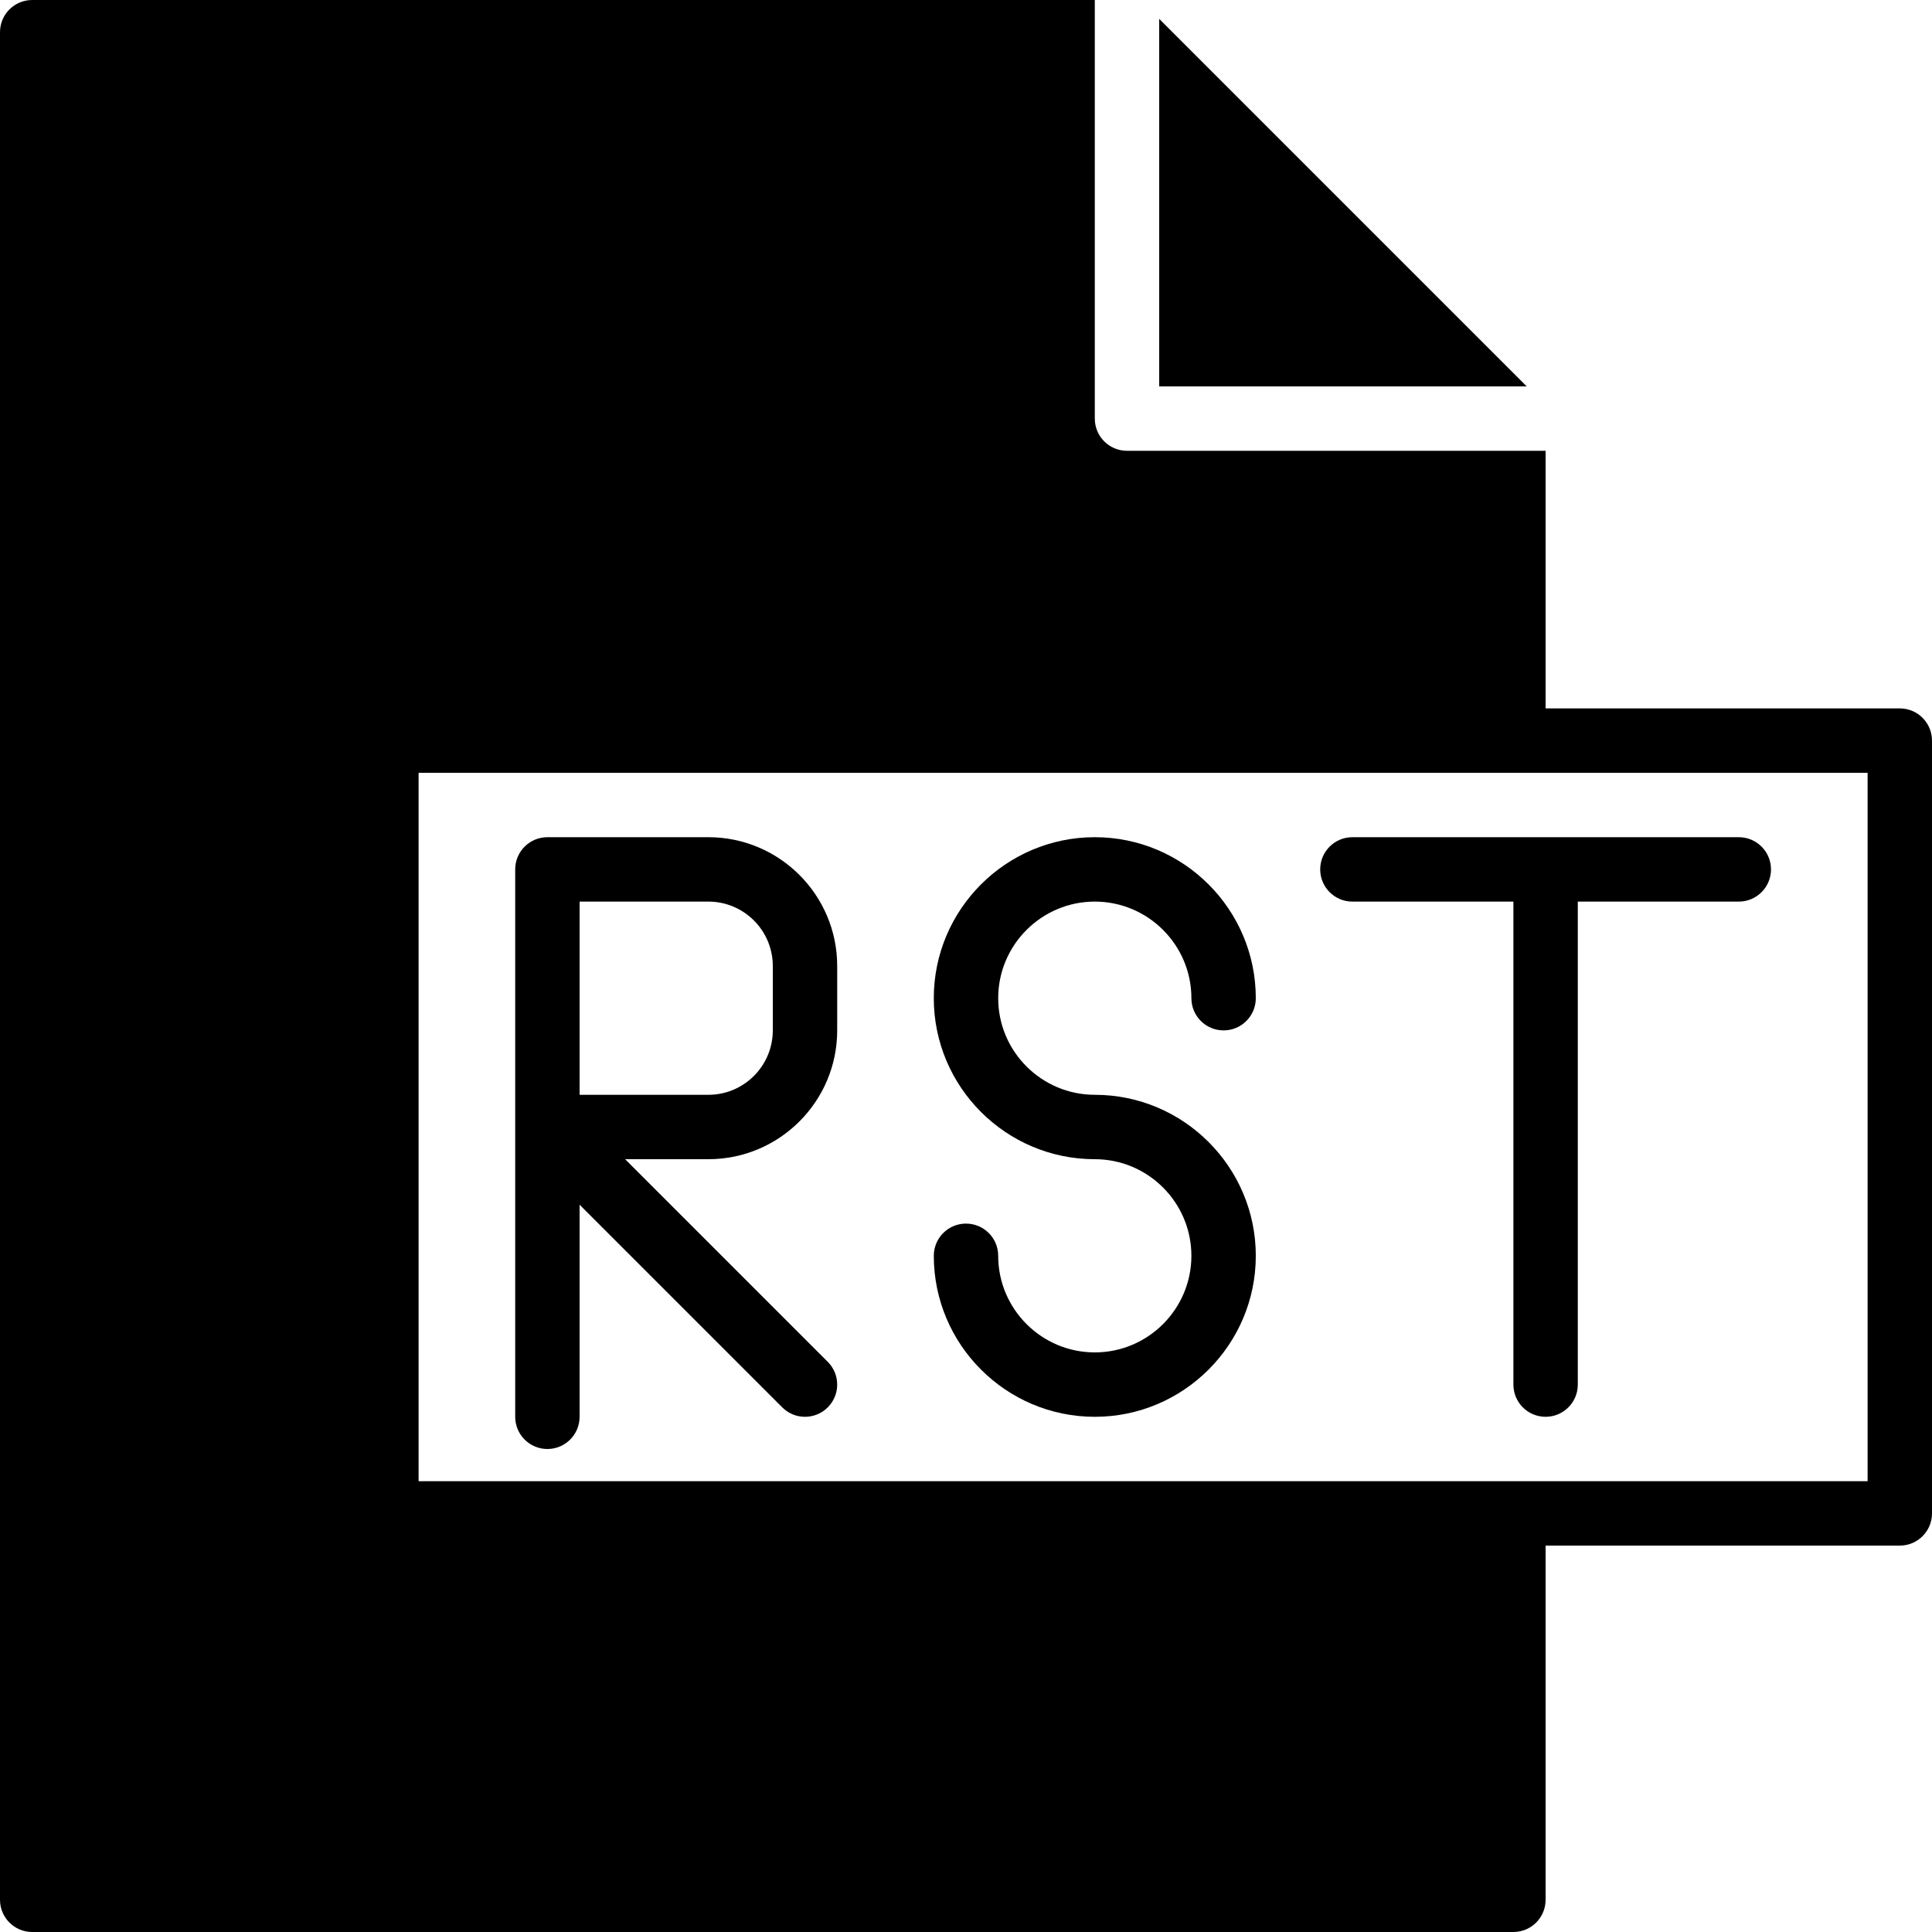 <?xml version="1.0" encoding="iso-8859-1"?>
<!-- Generator: Adobe Illustrator 19.0.0, SVG Export Plug-In . SVG Version: 6.00 Build 0)  -->
<svg xmlns="http://www.w3.org/2000/svg" xmlns:xlink="http://www.w3.org/1999/xlink" version="1.1" id="Layer_1" x="0px" y="0px" viewBox="0 0 512 512" style="enable-background:new 0 0 512 512;" xml:space="preserve">
<g>
	<g>
		<g>
			<path d="M503.467,187.733H409.6v-68.267H298.667c-4.719,0-8.533-3.823-8.533-8.533V0H8.533C3.814,0,0,3.823,0,8.533v494.933     C0,508.177,3.814,512,8.533,512h392.533c4.719,0,8.533-3.823,8.533-8.533V409.6h93.867c4.719,0,8.533-3.823,8.533-8.533v-204.8     C512,191.556,508.186,187.733,503.467,187.733z M494.933,392.533h-93.867H110.933V204.8h290.133h93.867V392.533z"/>
			<path d="M290.133,238.933c14.114,0,25.6,11.486,25.6,25.6c0,4.71,3.814,8.533,8.533,8.533c4.719,0,8.533-3.823,8.533-8.533     c0-23.526-19.14-42.667-42.667-42.667c-23.526,0-42.667,19.14-42.667,42.667c0,23.526,19.14,42.667,42.667,42.667     c14.114,0,25.6,11.486,25.6,25.6c0,14.114-11.486,25.6-25.6,25.6s-25.6-11.486-25.6-25.6c0-4.71-3.814-8.533-8.533-8.533     s-8.533,3.823-8.533,8.533c0,23.526,19.14,42.667,42.667,42.667c23.526,0,42.667-19.14,42.667-42.667     c0-23.526-19.14-42.667-42.667-42.667c-14.114,0-25.6-11.486-25.6-25.6S276.019,238.933,290.133,238.933z"/>
			<path d="M165.666,307.2h22.067c18.825,0,34.133-15.309,34.133-34.133V256c0-18.825-15.309-34.133-34.133-34.133h-42.667     c-4.719,0-8.533,3.823-8.533,8.533v68.267v76.8c0,4.71,3.814,8.533,8.533,8.533s8.533-3.823,8.533-8.533v-56.201l53.7,53.7     c1.664,1.664,3.849,2.5,6.033,2.5c2.185,0,4.369-0.836,6.033-2.5c3.337-3.337,3.337-8.73,0-12.066L165.666,307.2z M153.6,238.933     h34.133c9.412,0,17.067,7.654,17.067,17.067v17.067c0,9.412-7.654,17.067-17.067,17.067H153.6V238.933z"/>
			<path d="M349.867,230.4c0,4.71,3.814,8.533,8.533,8.533h42.667v128c0,4.71,3.814,8.533,8.533,8.533s8.533-3.823,8.533-8.533v-128     H460.8c4.719,0,8.533-3.823,8.533-8.533s-3.814-8.533-8.533-8.533H358.4C353.681,221.867,349.867,225.69,349.867,230.4z"/>
			<polygon points="307.2,5 307.2,102.399 404.599,102.399    "/>
		</g>
	</g>
</g>
<g>
</g>
<g>
</g>
<g>
</g>
<g>
</g>
<g>
</g>
<g>
</g>
<g>
</g>
<g>
</g>
<g>
</g>
<g>
</g>
<g>
</g>
<g>
</g>
<g>
</g>
<g>
</g>
<g>
</g>
</svg>
